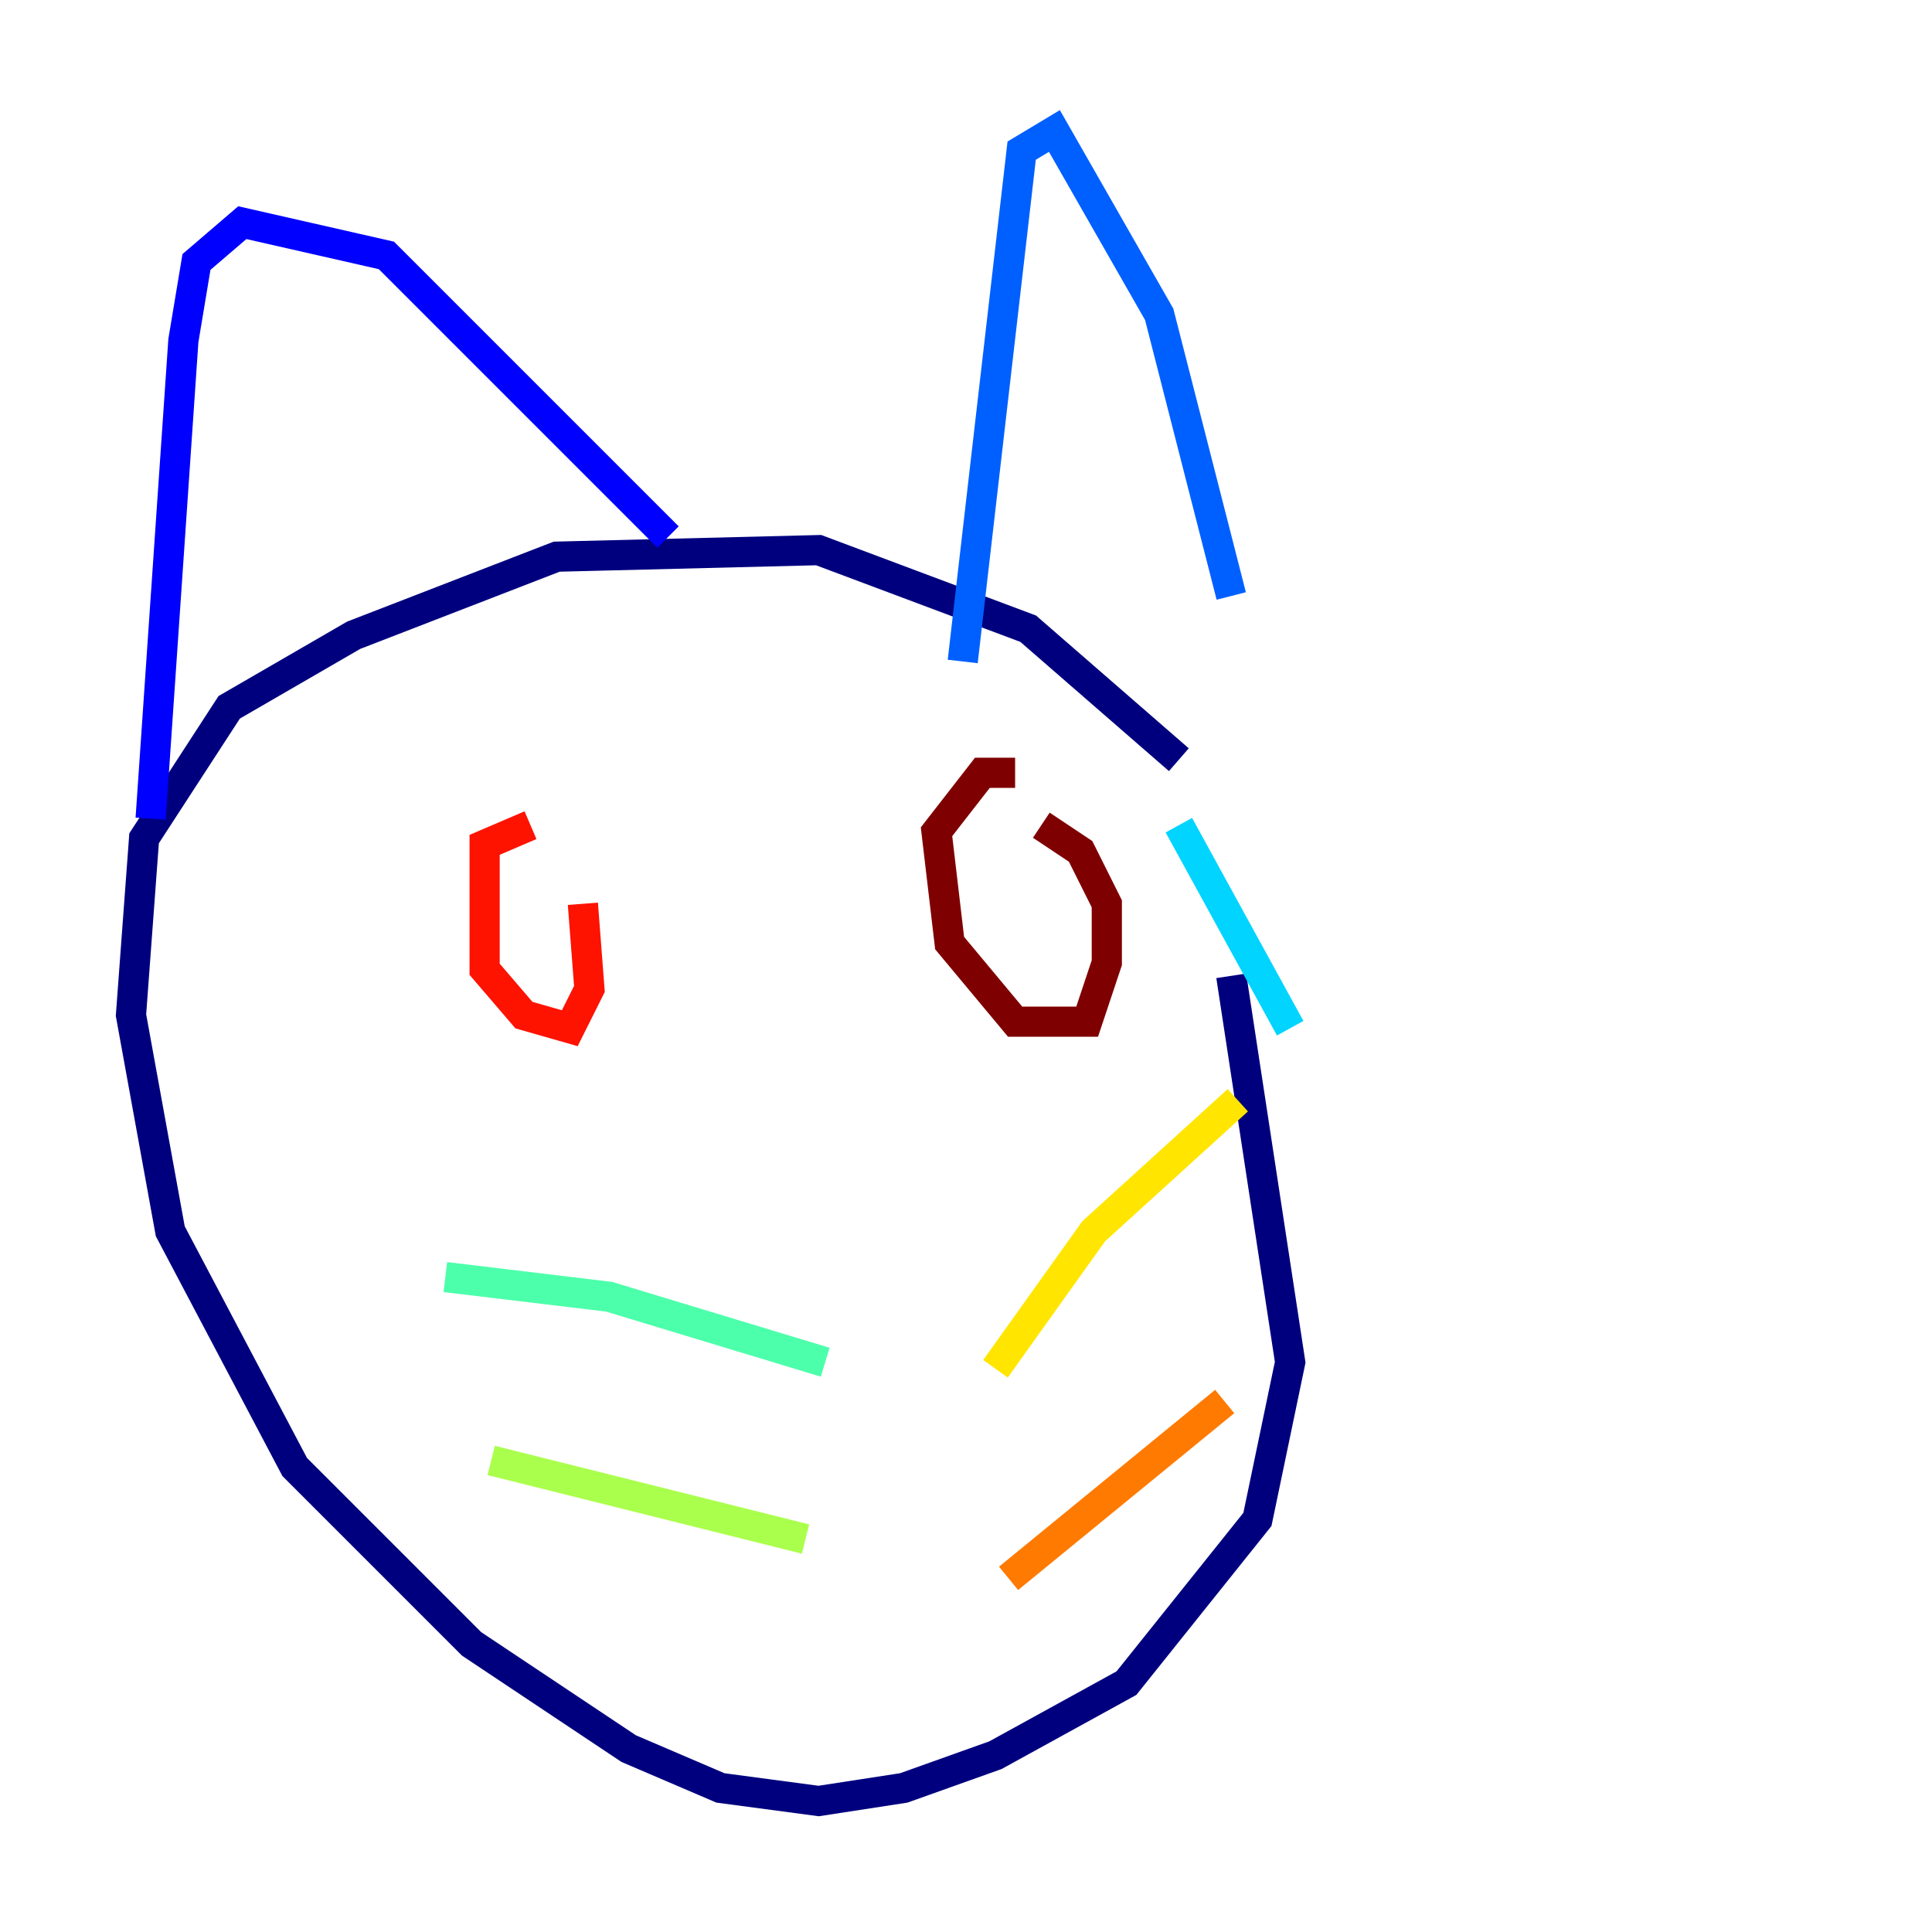 <?xml version="1.0" encoding="utf-8" ?>
<svg baseProfile="tiny" height="128" version="1.2" viewBox="0,0,128,128" width="128" xmlns="http://www.w3.org/2000/svg" xmlns:ev="http://www.w3.org/2001/xml-events" xmlns:xlink="http://www.w3.org/1999/xlink"><defs /><polyline fill="none" points="78.102,50.332 68.122,41.654 54.237,36.447 36.881,36.881 23.43,42.088 15.186,46.861 9.546,55.539 8.678,67.254 11.281,81.573 19.525,97.193 31.241,108.909 41.654,115.851 47.729,118.454 54.237,119.322 59.878,118.454 65.953,116.285 74.63,111.512 83.308,100.664 85.478,90.251 81.573,64.651" stroke="#00007f" stroke-width="2" /><polyline fill="none" points="9.98,54.237 12.149,22.563 13.017,17.356 16.054,14.752 25.6,16.922 44.258,35.58" stroke="#0000fe" stroke-width="2" /><polyline fill="none" points="63.783,43.824 67.688,9.98 69.858,8.678 76.8,20.827 81.573,39.485" stroke="#0060ff" stroke-width="2" /><polyline fill="none" points="78.102,54.671 85.478,68.122" stroke="#00d4ff" stroke-width="2" /><polyline fill="none" points="54.671,90.251 40.352,85.912 29.505,84.61" stroke="#4cffaa" stroke-width="2" /><polyline fill="none" points="53.37,101.966 32.542,96.759" stroke="#aaff4c" stroke-width="2" /><polyline fill="none" points="65.953,90.685 72.461,81.573 82.007,72.895" stroke="#ffe500" stroke-width="2" /><polyline fill="none" points="66.82,104.57 81.139,92.854" stroke="#ff7a00" stroke-width="2" /><polyline fill="none" points="35.146,54.671 32.108,55.973 32.108,64.217 34.712,67.254 37.749,68.122 39.051,65.519 38.617,59.878" stroke="#fe1200" stroke-width="2" /><polyline fill="none" points="67.254,51.2 65.085,51.2 62.047,55.105 62.915,62.481 67.254,67.688 72.027,67.688 73.329,63.783 73.329,59.878 71.593,56.407 68.99,54.671" stroke="#7f0000" stroke-width="2" /></svg>